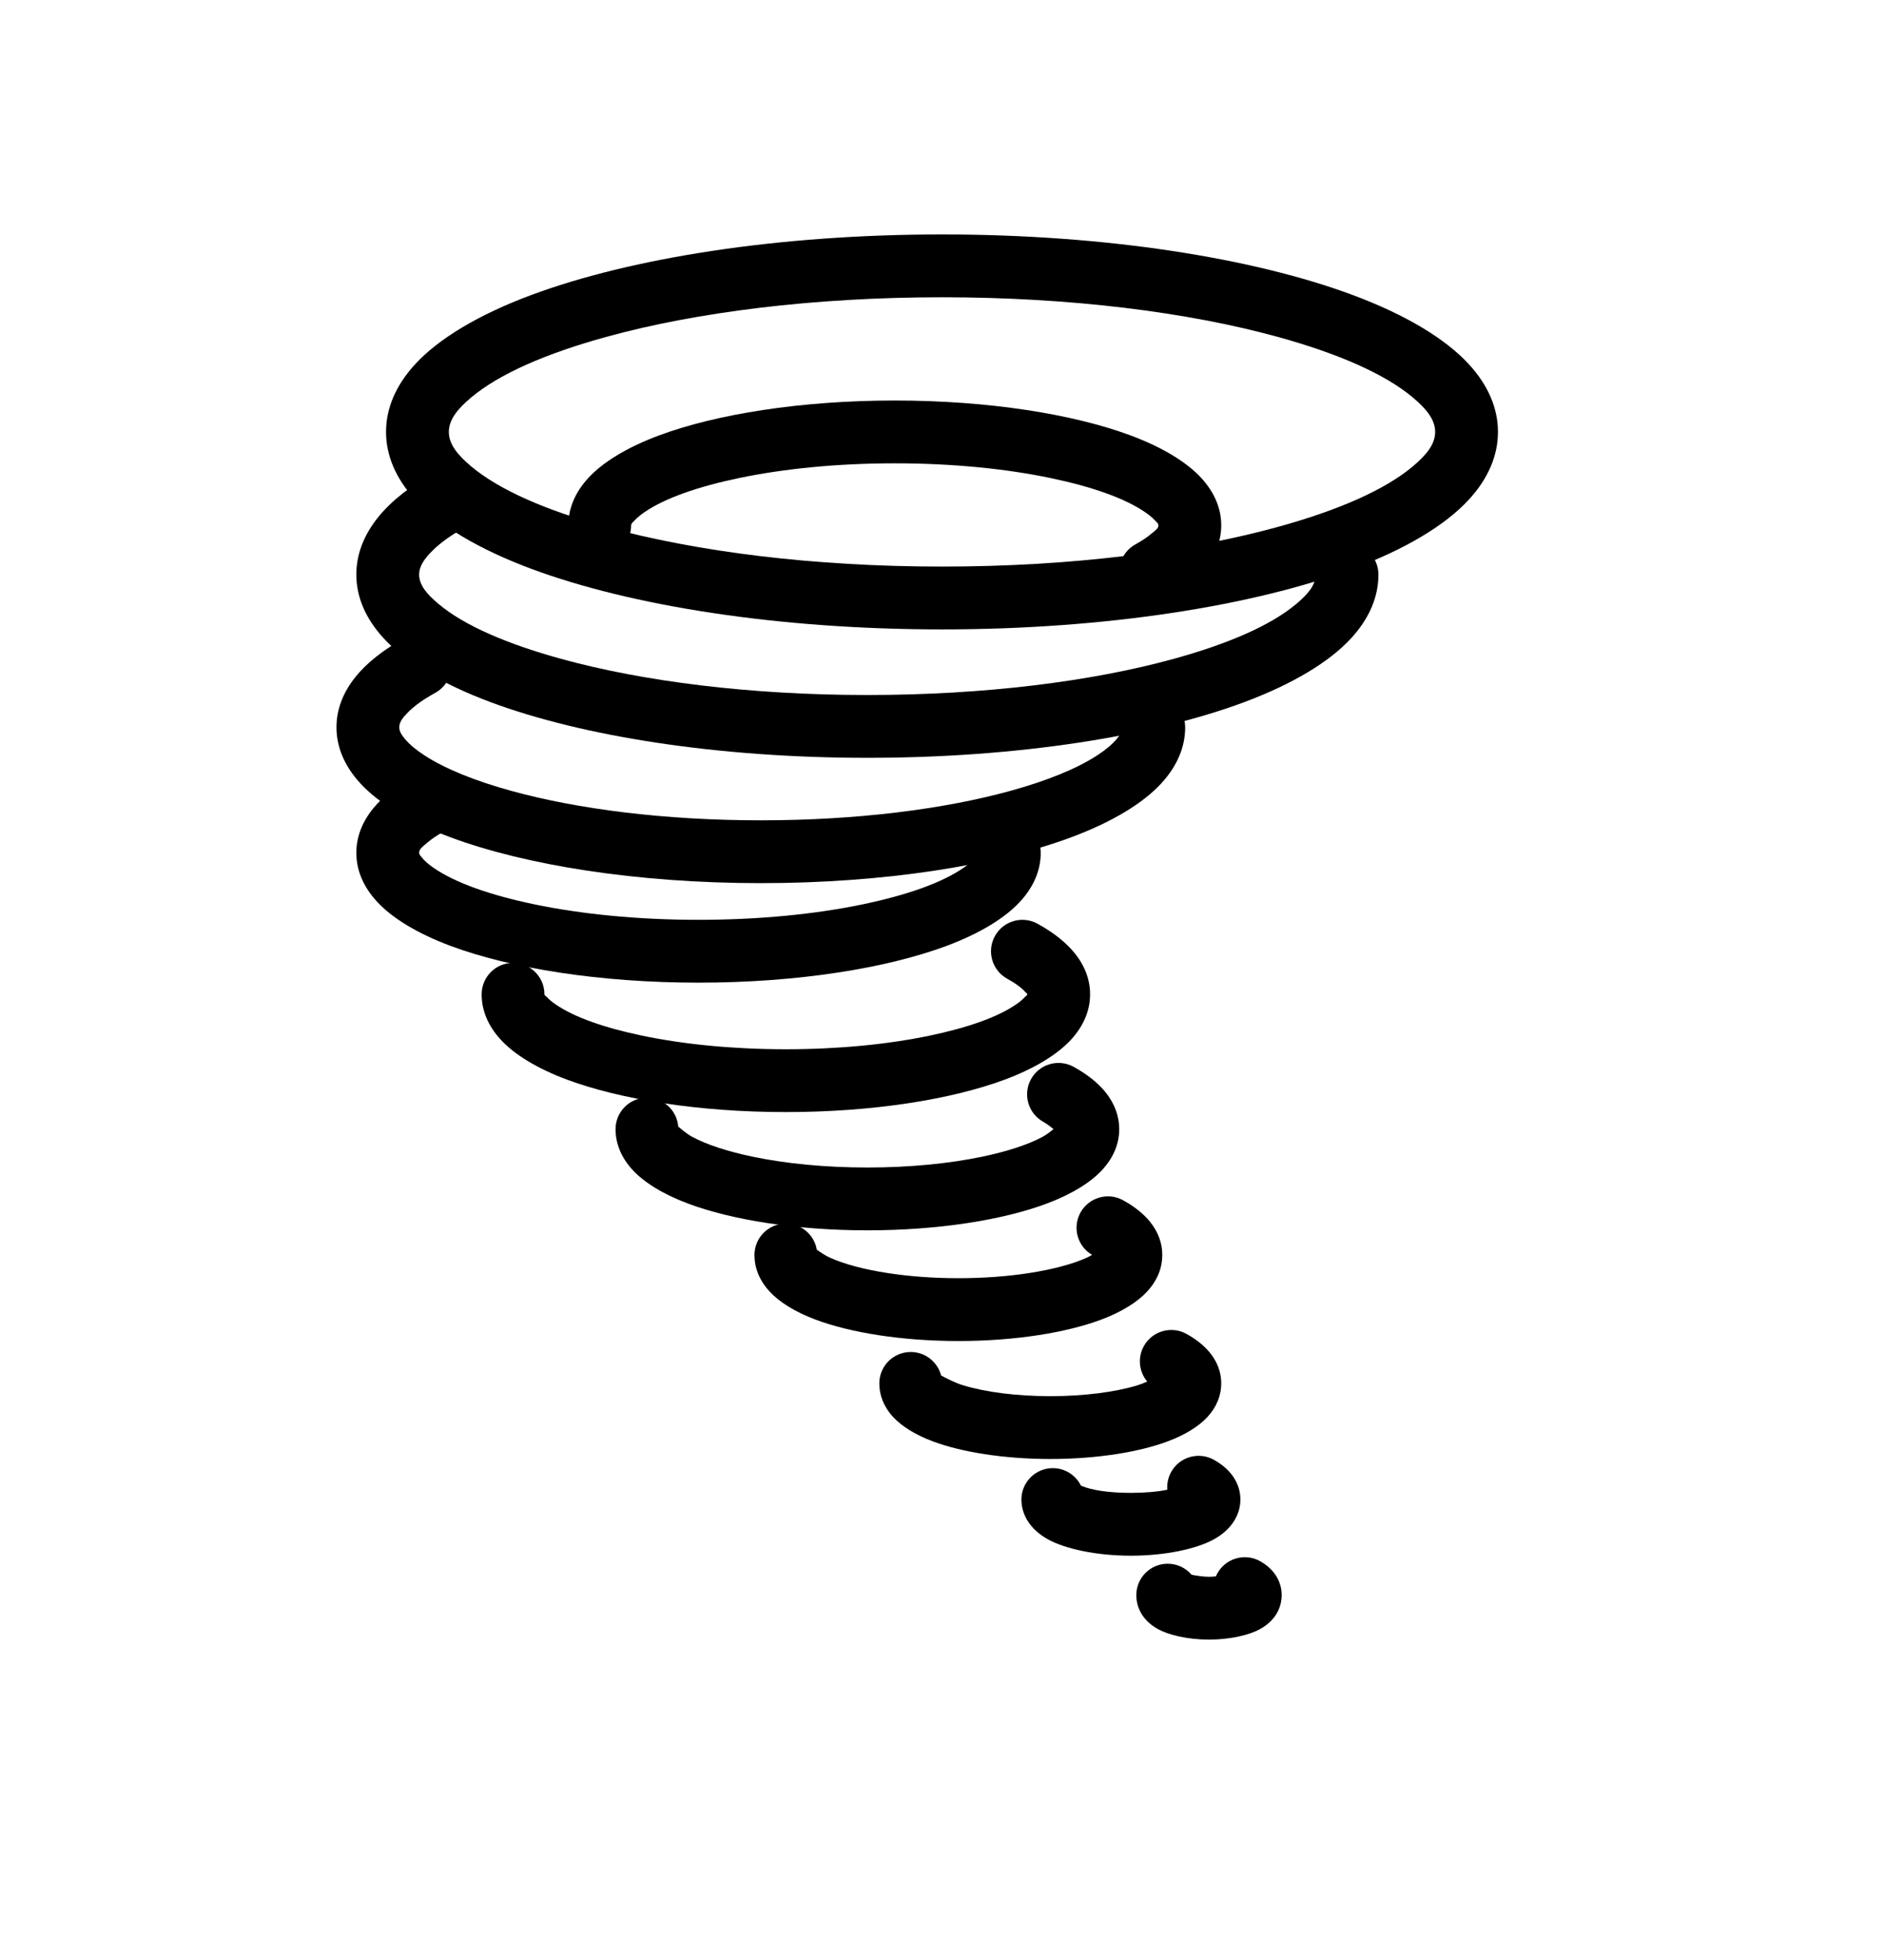<?xml version="1.0" encoding="UTF-8" standalone="no"?><!DOCTYPE svg PUBLIC "-//W3C//DTD SVG 1.1//EN" "http://www.w3.org/Graphics/SVG/1.1/DTD/svg11.dtd"><svg width="100%" height="100%" viewBox="0 0 125 130" version="1.1" xmlns="http://www.w3.org/2000/svg" xmlns:xlink="http://www.w3.org/1999/xlink" xml:space="preserve" xmlns:serif="http://www.serif.com/" style="fill-rule:evenodd;clip-rule:evenodd;stroke-linejoin:round;stroke-miterlimit:2;"><rect id="tornado" x="0" y="0.592" width="125" height="125" style="fill-opacity:0;"/><path d="M62.5,15.55c-10.906,-0 -20.675,1.572 -27.236,4.012c-3.517,1.307 -6.158,2.9 -7.715,4.591c-1.305,1.417 -1.936,2.946 -1.936,4.495c0,1.549 0.631,3.078 1.936,4.495c1.557,1.691 4.198,3.284 7.715,4.591c6.561,2.44 16.33,4.012 27.236,4.012c10.906,-0 20.675,-1.572 27.236,-4.012c3.517,-1.307 6.158,-2.9 7.715,-4.591c1.305,-1.417 1.936,-2.946 1.936,-4.495c-0,-1.549 -0.631,-3.078 -1.936,-4.495c-1.557,-1.691 -4.198,-3.284 -7.715,-4.591c-6.561,-2.44 -16.33,-4.012 -27.236,-4.012Zm0,4.167c8.529,-0 16.328,0.988 22.295,2.633c3.95,1.09 7.067,2.436 8.947,4.016c0.874,0.734 1.478,1.452 1.478,2.282c-0,0.83 -0.604,1.548 -1.478,2.282c-1.88,1.58 -4.997,2.926 -8.947,4.016c-5.967,1.645 -13.766,2.633 -22.295,2.633c-8.529,0 -16.328,-0.988 -22.295,-2.633c-3.95,-1.09 -7.067,-2.436 -8.947,-4.016c-0.874,-0.734 -1.478,-1.452 -1.478,-2.282c0,-0.83 0.604,-1.548 1.478,-2.282c1.88,-1.58 4.997,-2.926 8.947,-4.016c5.967,-1.645 13.766,-2.633 22.295,-2.633Z"/><path d="M87.29,38.109c0,0.713 -0.536,1.319 -1.287,1.95c-1.705,1.432 -4.533,2.648 -8.114,3.636c-5.444,1.502 -12.559,2.402 -20.339,2.402c-7.781,0 -14.896,-0.9 -20.339,-2.402c-3.582,-0.988 -6.41,-2.204 -8.114,-3.636c-0.751,-0.631 -1.288,-1.237 -1.288,-1.95c0,-0.555 0.351,-1.047 0.85,-1.55c0.577,-0.581 1.358,-1.125 2.303,-1.644c1.008,-0.553 1.377,-1.821 0.824,-2.829c-0.554,-1.008 -1.821,-1.377 -2.829,-0.823c-1.696,0.93 -2.992,1.962 -3.856,3.028c-0.984,1.215 -1.459,2.507 -1.459,3.818c0,1.457 0.589,2.897 1.817,4.23c1.439,1.563 3.876,3.038 7.124,4.245c6.015,2.237 14.969,3.68 24.967,3.68c9.997,-0 18.952,-1.443 24.967,-3.68c3.248,-1.207 5.685,-2.682 7.123,-4.245c1.228,-1.333 1.817,-2.773 1.817,-4.23c0,-1.15 -0.933,-2.084 -2.083,-2.084c-1.15,0 -2.084,0.934 -2.084,2.084Z"/><path d="M74.467,48.241c0,0.272 -0.161,0.513 -0.369,0.764c-0.313,0.379 -0.749,0.734 -1.278,1.08c-1.4,0.915 -3.381,1.708 -5.779,2.369c-4.432,1.223 -10.227,1.955 -16.562,1.955c-6.336,-0 -12.13,-0.732 -16.563,-1.955c-2.398,-0.661 -4.378,-1.454 -5.779,-2.369c-0.529,-0.346 -0.964,-0.701 -1.277,-1.08c-0.208,-0.251 -0.37,-0.492 -0.37,-0.764c0,-0.365 0.259,-0.674 0.587,-1.004c0.451,-0.455 1.062,-0.877 1.801,-1.283c1.008,-0.553 1.377,-1.82 0.824,-2.828c-0.554,-1.008 -1.821,-1.377 -2.829,-0.824c-1.44,0.79 -2.537,1.669 -3.27,2.574c-0.867,1.07 -1.279,2.21 -1.279,3.365c-0,1.28 0.509,2.549 1.587,3.721c1.209,1.313 3.253,2.56 5.982,3.575c4.96,1.844 12.343,3.038 20.586,3.038c8.243,0 15.626,-1.194 20.585,-3.038c2.73,-1.015 4.773,-2.262 5.982,-3.575c1.079,-1.172 1.588,-2.441 1.588,-3.721c-0,-1.15 -0.934,-2.084 -2.083,-2.084c-1.15,0 -2.084,0.934 -2.084,2.084Z"/><path d="M41.875,34.844c-0,-0.126 0.122,-0.209 0.228,-0.324c0.171,-0.186 0.388,-0.362 0.639,-0.536c1.37,-0.947 3.577,-1.71 6.302,-2.279c2.964,-0.618 6.512,-0.974 10.324,-0.974c3.811,0 7.36,0.356 10.324,0.974c2.725,0.569 4.932,1.332 6.301,2.279c0.252,0.174 0.468,0.35 0.64,0.536c0.105,0.115 0.227,0.198 0.227,0.324c0,0.225 -0.243,0.361 -0.477,0.561c-0.286,0.245 -0.639,0.476 -1.046,0.7c-1.008,0.553 -1.377,1.821 -0.824,2.829c0.554,1.008 1.821,1.377 2.829,0.824c1.15,-0.632 2.023,-1.339 2.609,-2.062c0.734,-0.906 1.076,-1.874 1.076,-2.852c0,-1.082 -0.419,-2.157 -1.329,-3.146c-0.95,-1.031 -2.549,-2.023 -4.693,-2.82c-3.767,-1.4 -9.375,-2.313 -15.637,-2.313c-6.263,-0 -11.87,0.913 -15.638,2.313c-2.144,0.797 -3.743,1.789 -4.692,2.82c-0.911,0.989 -1.33,2.064 -1.33,3.146c0,1.149 0.934,2.083 2.084,2.083c1.149,-0 2.083,-0.934 2.083,-2.083Z"/><path d="M64.884,56.566c-0,0.105 -0.083,0.188 -0.159,0.286c-0.195,0.25 -0.47,0.481 -0.803,0.711c-1.451,1.004 -3.79,1.815 -6.678,2.418c-3.129,0.652 -6.874,1.028 -10.898,1.028c-4.023,0 -7.769,-0.376 -10.897,-1.028c-2.888,-0.603 -5.227,-1.414 -6.679,-2.418c-0.332,-0.23 -0.607,-0.461 -0.802,-0.711c-0.077,-0.098 -0.159,-0.181 -0.159,-0.286c0,-0.265 0.267,-0.44 0.542,-0.675c0.306,-0.263 0.684,-0.511 1.12,-0.751c1.008,-0.553 1.378,-1.821 0.824,-2.829c-0.553,-1.008 -1.821,-1.377 -2.829,-0.824c-1.196,0.657 -2.105,1.392 -2.715,2.144c-0.755,0.933 -1.109,1.929 -1.109,2.935c0,1.114 0.434,2.22 1.371,3.238c0.992,1.077 2.662,2.109 4.9,2.942c3.959,1.472 9.853,2.43 16.433,2.43c6.581,-0 12.474,-0.958 16.434,-2.43c2.238,-0.833 3.908,-1.865 4.899,-2.942c0.938,-1.018 1.371,-2.124 1.371,-3.238c0,-1.15 -0.933,-2.083 -2.083,-2.083c-1.15,-0 -2.083,0.933 -2.083,2.083Z"/><path d="M31.956,65.948c-0,1.036 0.398,2.067 1.271,3.015c0.89,0.967 2.388,1.9 4.399,2.648c3.497,1.3 8.702,2.149 14.515,2.149c5.812,-0 11.017,-0.849 14.514,-2.149c2.011,-0.748 3.509,-1.681 4.4,-2.648c0.872,-0.948 1.27,-1.979 1.27,-3.015c0,-0.939 -0.326,-1.868 -1.03,-2.737c-0.552,-0.682 -1.374,-1.35 -2.459,-1.945c-1.008,-0.553 -2.275,-0.184 -2.828,0.824c-0.554,1.008 -0.185,2.275 0.823,2.829c0.277,0.151 0.526,0.308 0.743,0.47c0.182,0.137 0.34,0.275 0.463,0.42c0.046,0.054 0.122,0.08 0.122,0.139c-0,0.081 -0.101,0.118 -0.17,0.192c-0.151,0.164 -0.342,0.32 -0.564,0.473c-1.254,0.867 -3.276,1.563 -5.77,2.083c-2.732,0.569 -6.002,0.897 -9.514,0.897c-3.513,0 -6.783,-0.328 -9.515,-0.897c-2.494,-0.52 -4.516,-1.216 -5.769,-2.083c-0.222,-0.153 -0.414,-0.309 -0.565,-0.473c-0.069,-0.074 -0.17,-0.111 -0.17,-0.192c0,-1.15 -0.933,-2.084 -2.083,-2.084c-1.15,0 -2.083,0.934 -2.083,2.084Z"/><path d="M69.897,74.891c-0.191,0.159 -0.47,0.374 -0.718,0.508c-0.999,0.537 -2.382,0.979 -4.023,1.322c-2.184,0.455 -4.798,0.716 -7.606,0.716c-2.808,0 -5.423,-0.261 -7.606,-0.716c-1.641,-0.343 -3.025,-0.785 -4.023,-1.322c-0.368,-0.198 -0.805,-0.577 -0.922,-0.682c-0.088,-1.068 -0.984,-1.909 -2.075,-1.909c-1.15,0 -2.083,0.934 -2.083,2.084c-0,0.929 0.35,1.857 1.132,2.707c0.752,0.817 2.012,1.612 3.71,2.243c2.859,1.063 7.114,1.762 11.867,1.762c4.752,-0 9.007,-0.699 11.866,-1.762c1.699,-0.631 2.958,-1.426 3.71,-2.243c0.783,-0.85 1.133,-1.778 1.133,-2.707c-0,-0.844 -0.289,-1.682 -0.922,-2.463c-0.473,-0.585 -1.175,-1.16 -2.105,-1.671c-1.008,-0.553 -2.275,-0.184 -2.829,0.824c-0.553,1.008 -0.184,2.276 0.824,2.829c0.23,0.126 0.489,0.328 0.67,0.48Z"/><path d="M72.459,83.231c-0.106,0.064 -0.216,0.124 -0.319,0.171c-0.97,0.444 -2.292,0.791 -3.833,1.031c-1.425,0.222 -3.027,0.345 -4.72,0.345c-1.694,0 -3.296,-0.123 -4.721,-0.345c-1.541,-0.24 -2.863,-0.587 -3.833,-1.031c-0.312,-0.143 -0.682,-0.402 -0.84,-0.517c-0.168,-0.982 -1.024,-1.729 -2.052,-1.729c-1.15,-0 -2.084,0.933 -2.084,2.083c0,0.831 0.306,1.665 1.006,2.425c0.625,0.679 1.667,1.349 3.079,1.874c2.276,0.846 5.662,1.407 9.445,1.407c3.782,-0 7.168,-0.561 9.444,-1.407c1.412,-0.525 2.454,-1.195 3.079,-1.874c0.7,-0.76 1.006,-1.594 1.006,-2.425c0,-0.757 -0.254,-1.511 -0.822,-2.213c-0.401,-0.495 -0.994,-0.986 -1.782,-1.419c-1.007,-0.553 -2.275,-0.184 -2.828,0.824c-0.545,0.992 -0.196,2.234 0.775,2.8Z"/><path d="M76.116,91.634c-0.215,0.097 -0.444,0.188 -0.658,0.252c-1.504,0.452 -3.538,0.717 -5.774,0.717c-2.236,0 -4.27,-0.265 -5.774,-0.717c-0.554,-0.167 -1.211,-0.513 -1.469,-0.655c-0.233,-0.896 -1.048,-1.558 -2.017,-1.558c-1.15,-0 -2.083,0.933 -2.083,2.083c-0,0.764 0.276,1.533 0.919,2.232c0.538,0.584 1.43,1.167 2.645,1.619c1.874,0.697 4.663,1.163 7.779,1.163c3.116,0 5.905,-0.466 7.779,-1.163c1.215,-0.452 2.107,-1.035 2.645,-1.619c0.643,-0.699 0.919,-1.468 0.919,-2.232c0,-0.567 -0.153,-1.127 -0.486,-1.664c-0.349,-0.564 -0.948,-1.141 -1.827,-1.623c-1.008,-0.553 -2.275,-0.184 -2.828,0.824c-0.425,0.775 -0.306,1.702 0.23,2.341Z"/><path d="M77.449,98.808c-0.675,0.14 -1.513,0.209 -2.416,0.209c-1.368,0 -2.587,-0.158 -3.315,-0.481c-0.341,-0.686 -1.049,-1.159 -1.867,-1.159c-1.15,0 -2.083,0.934 -2.083,2.084c-0,0.891 0.475,1.947 1.808,2.664c1.102,0.593 3.127,1.059 5.457,1.059c2.329,-0 4.354,-0.466 5.457,-1.059c1.332,-0.717 1.808,-1.773 1.808,-2.664c-0,-0.482 -0.127,-0.959 -0.41,-1.415c-0.262,-0.423 -0.701,-0.867 -1.36,-1.229c-1.008,-0.553 -2.276,-0.184 -2.829,0.824c-0.203,0.37 -0.282,0.775 -0.25,1.167Zm-5.517,0.574l0.002,0.079c0,-0.027 -0,-0.053 -0.002,-0.079Z"/><path d="M80.671,104.555c-0.155,0.017 -0.312,0.028 -0.457,0.028c-0.39,-0 -0.877,-0.081 -1.154,-0.135c-0.382,-0.448 -0.951,-0.732 -1.585,-0.732c-1.15,-0 -2.083,0.933 -2.083,2.083c-0,0.75 0.351,1.67 1.472,2.273c0.678,0.365 1.918,0.677 3.35,0.677c1.433,0 2.673,-0.312 3.351,-0.677c1.121,-0.603 1.472,-1.523 1.472,-2.273c0,-0.43 -0.111,-0.858 -0.363,-1.265c-0.21,-0.339 -0.554,-0.704 -1.082,-0.993c-1.008,-0.554 -2.275,-0.184 -2.829,0.824c-0.034,0.062 -0.065,0.126 -0.092,0.19Z"/></svg>